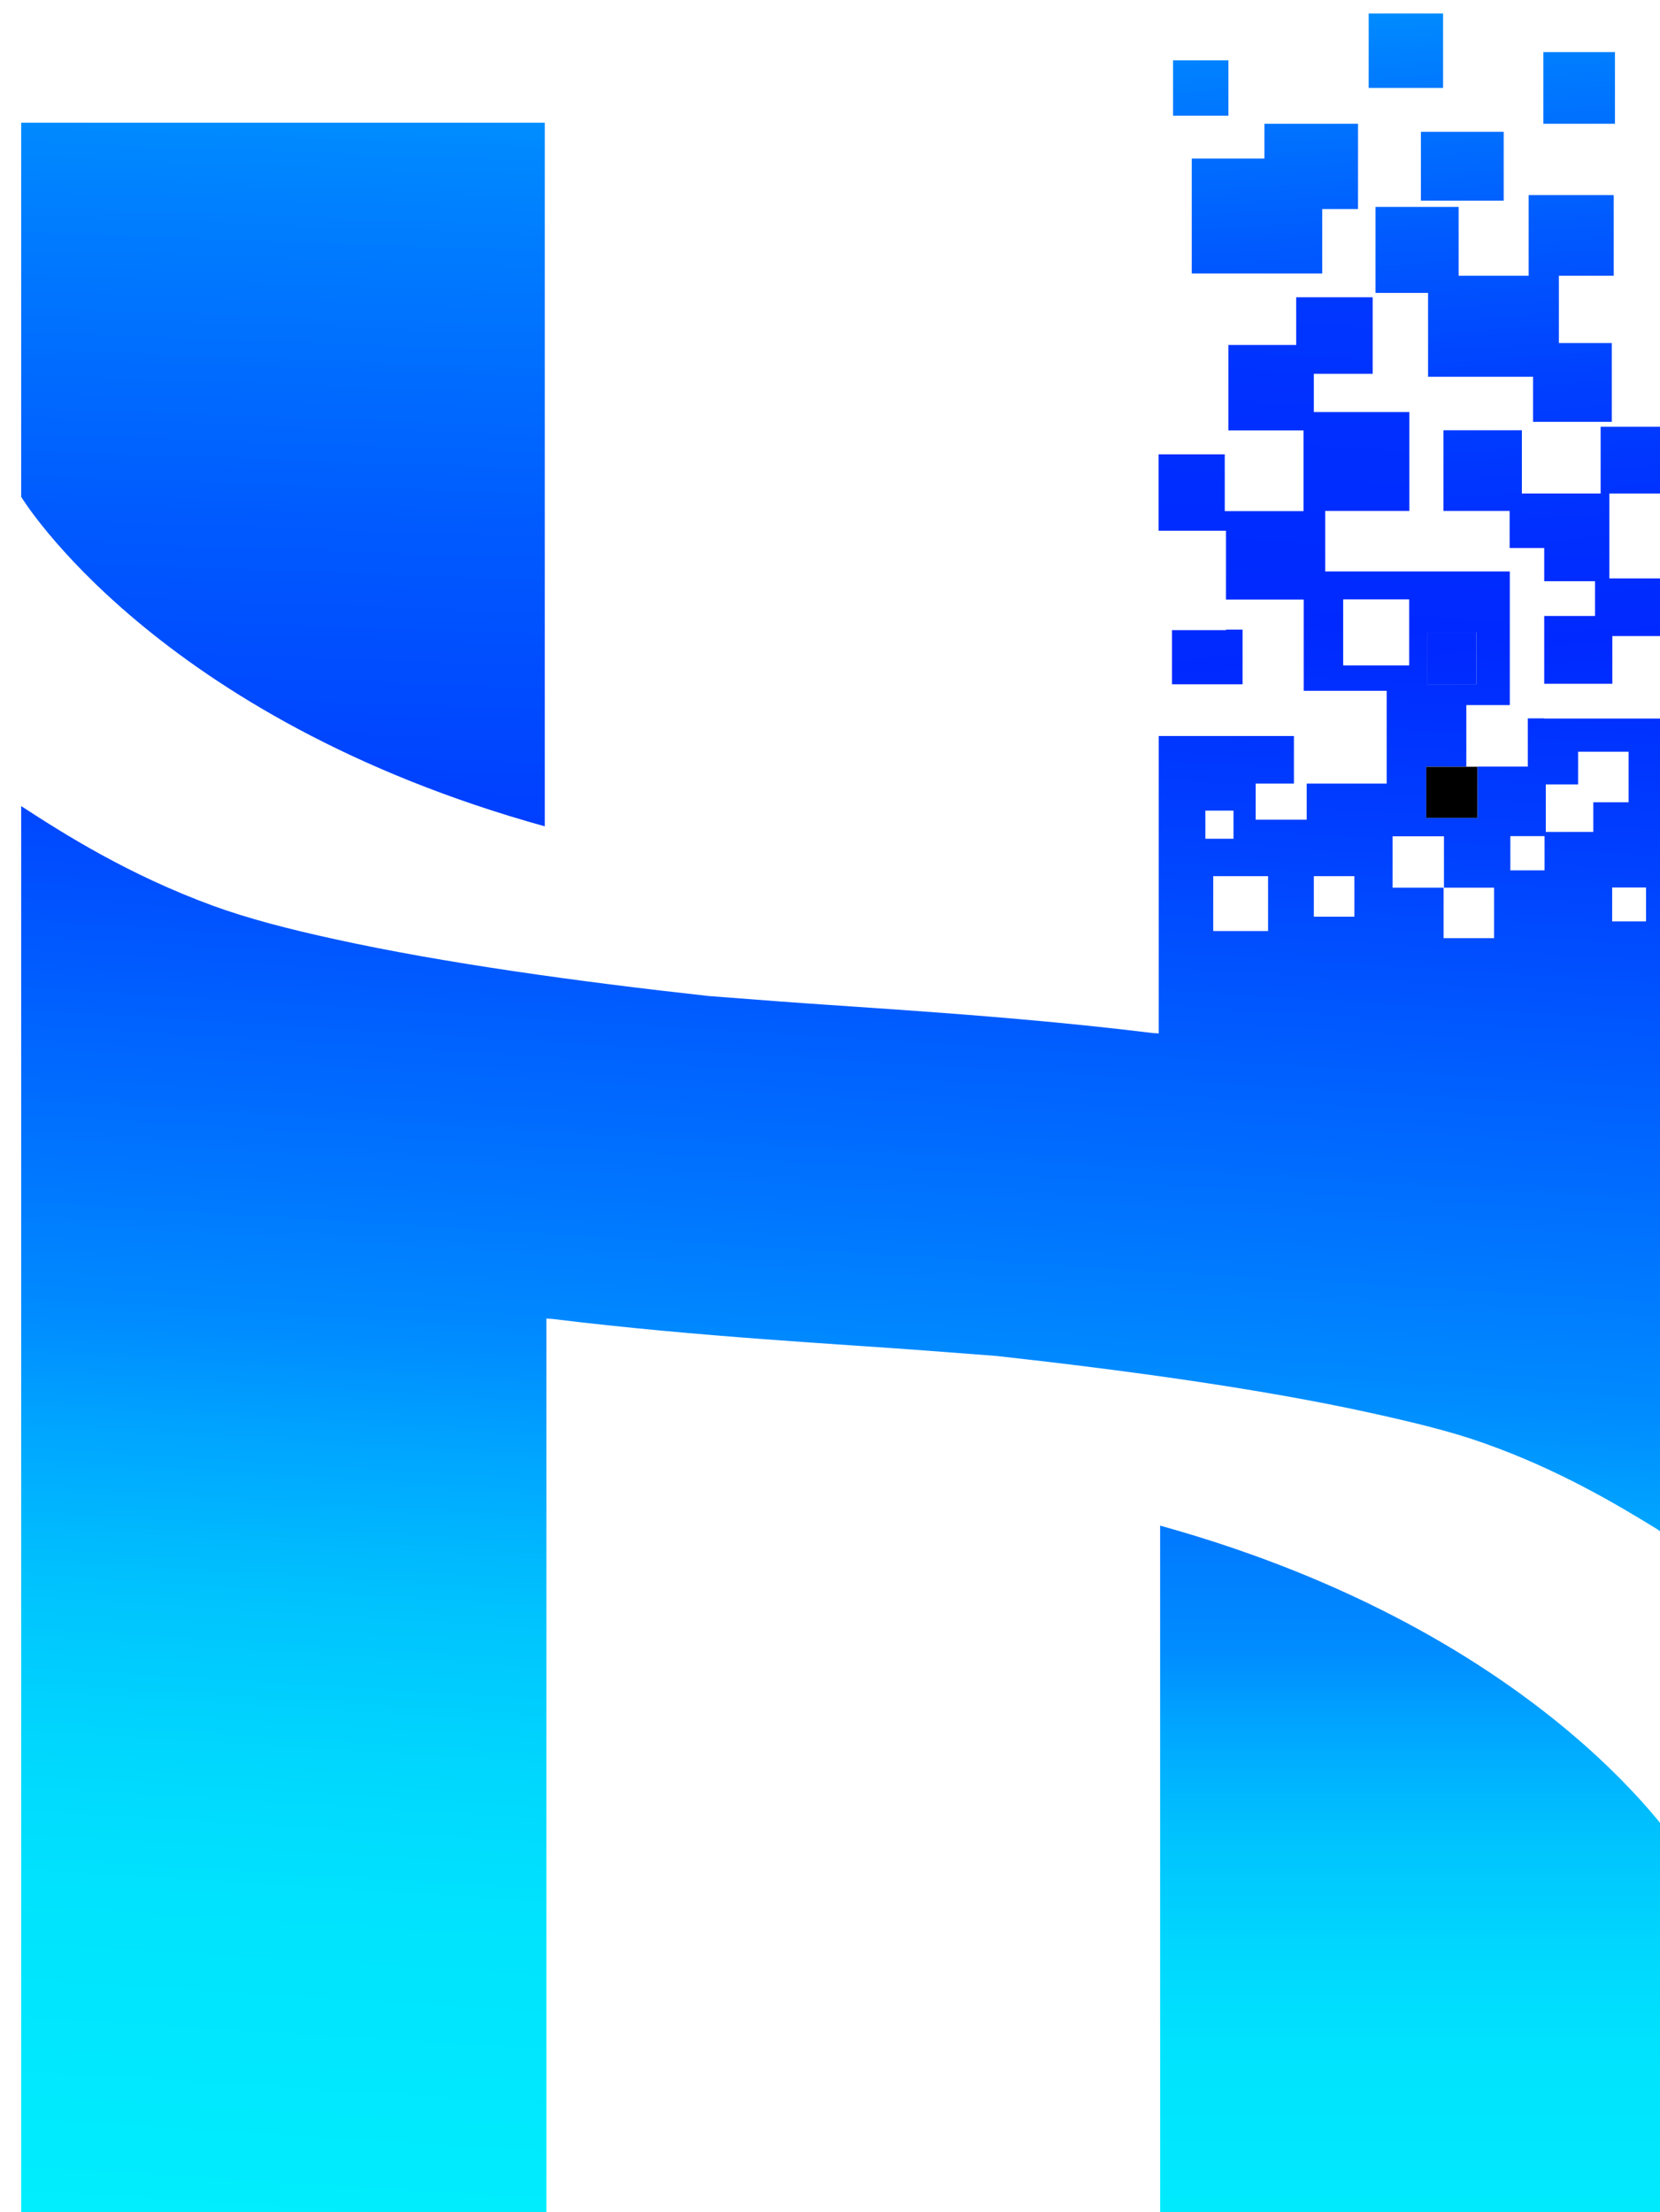 <svg width="25.186mm" height="33.552mm" version="1.1" viewBox="0 0 25.186 33.552" xmlns="http://www.w3.org/2000/svg" xmlns:xlink="http://www.w3.org/1999/xlink">
 <defs>
  <linearGradient id="linearGradient7900" x1="775.14" x2="779.88" y1="598.79" y2="467.23" gradientUnits="userSpaceOnUse">
   <stop stop-color="#0ff" offset=".025"/>
   <stop stop-color="#00E7FE" offset=".156"/>
   <stop stop-color="#00E3FE" offset=".172"/>
   <stop stop-color="#00D6FE" offset=".187"/>
   <stop stop-color="#00C2FE" offset=".203"/>
   <stop stop-color="#00A5FF" offset=".219"/>
   <stop stop-color="#008CFF" offset=".23"/>
   <stop stop-color="#0080FF" offset=".232"/>
   <stop stop-color="#005BFF" offset=".241"/>
   <stop stop-color="#003FFF" offset=".249"/>
   <stop stop-color="#002FFF" offset=".257"/>
   <stop stop-color="#0029FF" offset=".262"/>
   <stop stop-color="#002FFF" offset=".347"/>
   <stop stop-color="#003FFF" offset=".459"/>
   <stop stop-color="#005AFF" offset=".585"/>
   <stop stop-color="#007FFF" offset=".72"/>
   <stop stop-color="#008CFF" offset=".76"/>
   <stop stop-color="#00E7FE" offset="1"/>
  </linearGradient>
  <linearGradient id="linearGradient7902" x1="843.22" x2="843.22" y1="642.46" y2="467.52" gradientUnits="userSpaceOnUse">
   <stop stop-color="#0ff" offset=".025"/>
   <stop stop-color="#00E7FE" offset=".156"/>
   <stop stop-color="#00E3FE" offset=".19"/>
   <stop stop-color="#00D6FE" offset=".225"/>
   <stop stop-color="#00C2FE" offset=".261"/>
   <stop stop-color="#00A5FF" offset=".296"/>
   <stop stop-color="#008CFF" offset=".321"/>
   <stop stop-color="#07f" offset=".364"/>
   <stop stop-color="#003FFF" offset=".492"/>
   <stop stop-color="#0029FF" offset=".553"/>
   <stop stop-color="#002FFF" offset=".589"/>
   <stop stop-color="#003FFF" offset=".635"/>
   <stop stop-color="#005AFF" offset=".687"/>
   <stop stop-color="#007FFF" offset=".744"/>
   <stop stop-color="#008CFF" offset=".76"/>
   <stop stop-color="#00E7FE" offset="1"/>
  </linearGradient>
  <linearGradient id="linearGradient7904" x1="837.96" x2="825.33" y1="627.91" y2="451.03" gradientUnits="userSpaceOnUse">
   <stop stop-color="#0ff" offset=".025"/>
   <stop stop-color="#00E7FE" offset=".156"/>
   <stop stop-color="#00E3FE" offset=".19"/>
   <stop stop-color="#00D6FE" offset=".225"/>
   <stop stop-color="#00C2FE" offset=".261"/>
   <stop stop-color="#00A5FF" offset=".296"/>
   <stop stop-color="#008CFF" offset=".321"/>
   <stop stop-color="#07f" offset=".364"/>
   <stop stop-color="#003FFF" offset=".492"/>
   <stop stop-color="#0029FF" offset=".553"/>
   <stop stop-color="#002FFF" offset=".589"/>
   <stop stop-color="#003FFF" offset=".635"/>
   <stop stop-color="#005AFF" offset=".687"/>
   <stop stop-color="#007FFF" offset=".744"/>
   <stop stop-color="#008CFF" offset=".76"/>
   <stop stop-color="#00E7FE" offset="1"/>
  </linearGradient>
  <linearGradient id="linearGradient7906" x1="851.9" x2="839.26" y1="626.91" y2="450.04" gradientUnits="userSpaceOnUse">
   <stop stop-color="#0ff" offset=".025"/>
   <stop stop-color="#00E7FE" offset=".156"/>
   <stop stop-color="#00E3FE" offset=".19"/>
   <stop stop-color="#00D6FE" offset=".225"/>
   <stop stop-color="#00C2FE" offset=".261"/>
   <stop stop-color="#00A5FF" offset=".296"/>
   <stop stop-color="#008CFF" offset=".321"/>
   <stop stop-color="#07f" offset=".364"/>
   <stop stop-color="#003FFF" offset=".492"/>
   <stop stop-color="#0029FF" offset=".553"/>
   <stop stop-color="#002FFF" offset=".589"/>
   <stop stop-color="#003FFF" offset=".635"/>
   <stop stop-color="#005AFF" offset=".687"/>
   <stop stop-color="#007FFF" offset=".744"/>
   <stop stop-color="#008CFF" offset=".76"/>
   <stop stop-color="#00E7FE" offset="1"/>
  </linearGradient>
  <linearGradient id="linearGradient7908" x1="805.04" x2="820.34" y1="649.96" y2="401.05" gradientUnits="userSpaceOnUse">
   <stop stop-color="#0ff" offset=".025"/>
   <stop stop-color="#00E7FE" offset=".156"/>
   <stop stop-color="#00E3FE" offset=".19"/>
   <stop stop-color="#00D6FE" offset=".225"/>
   <stop stop-color="#00C2FE" offset=".261"/>
   <stop stop-color="#00A5FF" offset=".296"/>
   <stop stop-color="#008CFF" offset=".321"/>
   <stop stop-color="#07f" offset=".354"/>
   <stop stop-color="#003FFF" offset=".45"/>
   <stop stop-color="#0029FF" offset=".497"/>
   <stop stop-color="#002FFF" offset=".542"/>
   <stop stop-color="#003FFF" offset=".601"/>
   <stop stop-color="#005AFF" offset=".667"/>
   <stop stop-color="#007FFF" offset=".739"/>
   <stop stop-color="#008CFF" offset=".76"/>
   <stop stop-color="#00E7FE" offset="1"/>
  </linearGradient>
  <linearGradient id="linearGradient7910" x1="856.01" x2="843.37" y1="626.62" y2="449.74" gradientUnits="userSpaceOnUse">
   <stop stop-color="#0ff" offset=".025"/>
   <stop stop-color="#00E7FE" offset=".156"/>
   <stop stop-color="#00E3FE" offset=".19"/>
   <stop stop-color="#00D6FE" offset=".225"/>
   <stop stop-color="#00C2FE" offset=".261"/>
   <stop stop-color="#00A5FF" offset=".296"/>
   <stop stop-color="#008CFF" offset=".321"/>
   <stop stop-color="#07f" offset=".364"/>
   <stop stop-color="#003FFF" offset=".492"/>
   <stop stop-color="#0029FF" offset=".553"/>
   <stop stop-color="#002FFF" offset=".589"/>
   <stop stop-color="#003FFF" offset=".635"/>
   <stop stop-color="#005AFF" offset=".687"/>
   <stop stop-color="#007FFF" offset=".744"/>
   <stop stop-color="#008CFF" offset=".76"/>
   <stop stop-color="#00E7FE" offset="1"/>
  </linearGradient>
  <linearGradient id="linearGradient7912" x1="859.02" x2="846.39" y1="626.4" y2="449.53" gradientUnits="userSpaceOnUse">
   <stop stop-color="#0ff" offset=".025"/>
   <stop stop-color="#00E7FE" offset=".156"/>
   <stop stop-color="#00E3FE" offset=".19"/>
   <stop stop-color="#00D6FE" offset=".225"/>
   <stop stop-color="#00C2FE" offset=".261"/>
   <stop stop-color="#00A5FF" offset=".296"/>
   <stop stop-color="#008CFF" offset=".321"/>
   <stop stop-color="#07f" offset=".364"/>
   <stop stop-color="#003FFF" offset=".492"/>
   <stop stop-color="#0029FF" offset=".553"/>
   <stop stop-color="#002FFF" offset=".589"/>
   <stop stop-color="#003FFF" offset=".635"/>
   <stop stop-color="#005AFF" offset=".687"/>
   <stop stop-color="#007FFF" offset=".744"/>
   <stop stop-color="#008CFF" offset=".76"/>
   <stop stop-color="#00E7FE" offset="1"/>
  </linearGradient>
  <linearGradient id="linearGradient7914" x1="843.67" x2="831.04" y1="627.5" y2="450.62" gradientUnits="userSpaceOnUse">
   <stop stop-color="#0ff" offset=".025"/>
   <stop stop-color="#00E7FE" offset=".156"/>
   <stop stop-color="#00E3FE" offset=".19"/>
   <stop stop-color="#00D6FE" offset=".225"/>
   <stop stop-color="#00C2FE" offset=".261"/>
   <stop stop-color="#00A5FF" offset=".296"/>
   <stop stop-color="#008CFF" offset=".321"/>
   <stop stop-color="#07f" offset=".364"/>
   <stop stop-color="#003FFF" offset=".492"/>
   <stop stop-color="#0029FF" offset=".553"/>
   <stop stop-color="#002FFF" offset=".589"/>
   <stop stop-color="#003FFF" offset=".635"/>
   <stop stop-color="#005AFF" offset=".687"/>
   <stop stop-color="#007FFF" offset=".744"/>
   <stop stop-color="#008CFF" offset=".76"/>
   <stop stop-color="#00E7FE" offset="1"/>
  </linearGradient>
  <linearGradient id="linearGradient7916" x1="854.47" x2="841.84" y1="626.73" y2="449.85" gradientUnits="userSpaceOnUse">
   <stop stop-color="#0ff" offset=".025"/>
   <stop stop-color="#00E7FE" offset=".156"/>
   <stop stop-color="#00E3FE" offset=".19"/>
   <stop stop-color="#00D6FE" offset=".225"/>
   <stop stop-color="#00C2FE" offset=".261"/>
   <stop stop-color="#00A5FF" offset=".296"/>
   <stop stop-color="#008CFF" offset=".321"/>
   <stop stop-color="#07f" offset=".364"/>
   <stop stop-color="#003FFF" offset=".492"/>
   <stop stop-color="#0029FF" offset=".553"/>
   <stop stop-color="#002FFF" offset=".589"/>
   <stop stop-color="#003FFF" offset=".635"/>
   <stop stop-color="#005AFF" offset=".687"/>
   <stop stop-color="#007FFF" offset=".744"/>
   <stop stop-color="#008CFF" offset=".76"/>
   <stop stop-color="#00E7FE" offset="1"/>
  </linearGradient>
  <linearGradient id="linearGradient7918" x1="861.46" x2="848.82" y1="626.23" y2="449.35" gradientUnits="userSpaceOnUse">
   <stop stop-color="#0ff" offset=".025"/>
   <stop stop-color="#00E7FE" offset=".156"/>
   <stop stop-color="#00E3FE" offset=".19"/>
   <stop stop-color="#00D6FE" offset=".225"/>
   <stop stop-color="#00C2FE" offset=".261"/>
   <stop stop-color="#00A5FF" offset=".296"/>
   <stop stop-color="#008CFF" offset=".321"/>
   <stop stop-color="#07f" offset=".364"/>
   <stop stop-color="#003FFF" offset=".492"/>
   <stop stop-color="#0029FF" offset=".553"/>
   <stop stop-color="#002FFF" offset=".589"/>
   <stop stop-color="#003FFF" offset=".635"/>
   <stop stop-color="#005AFF" offset=".687"/>
   <stop stop-color="#007FFF" offset=".744"/>
   <stop stop-color="#008CFF" offset=".76"/>
   <stop stop-color="#00E7FE" offset="1"/>
  </linearGradient>
  <linearGradient id="linearGradient7920" x1="851.74" x2="839.1" y1="626.92" y2="450.05" gradientUnits="userSpaceOnUse">
   <stop stop-color="#0ff" offset=".025"/>
   <stop stop-color="#00E7FE" offset=".156"/>
   <stop stop-color="#00E3FE" offset=".19"/>
   <stop stop-color="#00D6FE" offset=".225"/>
   <stop stop-color="#00C2FE" offset=".261"/>
   <stop stop-color="#00A5FF" offset=".296"/>
   <stop stop-color="#008CFF" offset=".321"/>
   <stop stop-color="#07f" offset=".364"/>
   <stop stop-color="#003FFF" offset=".492"/>
   <stop stop-color="#0029FF" offset=".553"/>
   <stop stop-color="#002FFF" offset=".589"/>
   <stop stop-color="#003FFF" offset=".635"/>
   <stop stop-color="#005AFF" offset=".687"/>
   <stop stop-color="#007FFF" offset=".744"/>
   <stop stop-color="#008CFF" offset=".76"/>
   <stop stop-color="#00E7FE" offset="1"/>
  </linearGradient>
  <linearGradient id="linearGradient7922" x1="839.89" x2="827.26" y1="627.77" y2="450.89" gradientUnits="userSpaceOnUse">
   <stop stop-color="#0ff" offset=".025"/>
   <stop stop-color="#00E7FE" offset=".156"/>
   <stop stop-color="#00E3FE" offset=".19"/>
   <stop stop-color="#00D6FE" offset=".225"/>
   <stop stop-color="#00C2FE" offset=".261"/>
   <stop stop-color="#00A5FF" offset=".296"/>
   <stop stop-color="#008CFF" offset=".321"/>
   <stop stop-color="#07f" offset=".364"/>
   <stop stop-color="#003FFF" offset=".492"/>
   <stop stop-color="#0029FF" offset=".553"/>
   <stop stop-color="#002FFF" offset=".589"/>
   <stop stop-color="#003FFF" offset=".635"/>
   <stop stop-color="#005AFF" offset=".687"/>
   <stop stop-color="#007FFF" offset=".744"/>
   <stop stop-color="#008CFF" offset=".76"/>
   <stop stop-color="#00E7FE" offset="1"/>
  </linearGradient>
 </defs>
 <g transform="translate(-85.439 -91.059)">
  <g transform="matrix(.265 0 0 .265 -116.44 -39.299)">
   <path class="st73" d="m763.02 520.35s7.65 12.66 29.98 18.86v-40.27h-29.98z" fill="url(#linearGradient7900)"/>
   <path class="st74" d="m858.21 598.09s-7.65-12.66-29.98-18.86v40.27h29.98z" fill="url(#linearGradient7902)"/>
   <polygon class="st75" points="832.95 531.08 832.95 527.95 832 527.95 832 527.98 828.91 527.98 828.91 531.08" fill="url(#linearGradient7904)"/>
   <rect class="st76" x="843.54" y="528.11" width="2.8" height="2.97" fill="url(#linearGradient7906)"/>
   <polygon class="st13" points="843.45 538.74 846.39 538.74 846.39 535.8 845.75 535.8 843.45 535.8"/>
   <path class="st77" d="m850.22 533.03h-0.94v2.76h-2.88v2.94h-2.94v-2.94h2.3v-3.52h2.49v-7.65h-10.57v-3.46h4.82v-5.66h-5.47v-2.19h3.37v-4.38h-4.38v2.73h-3.88v4.89h4.3v4.62h-4.51v-3.25h-3.79v4.37h3.86v3.94h4.45v5.22h4.75v5.31h-4.58v2.07h-2.92v-2.07h2.19v-2.72h-7.74v17.02s-0.12-0.01-0.34-0.02c-8.36-1.03-16.7-1.45-21.64-1.83-1.33-0.1-2.59-0.2-3.79-0.29-7.44-0.82-15.19-1.89-21.34-3.24-2.71-0.59-5.05-1.2-7.05-1.93-4.85-1.78-8.51-4.1-10.97-5.7v81.45h30.07v-52.12s0.12 0.01 0.34 0.02c8.36 1.03 16.7 1.45 21.64 1.83 1.33 0.1 2.59 0.2 3.79 0.29 7.44 0.82 15.19 1.89 21.34 3.24 2.54 0.56 4.73 1.09 6.57 1.75 4.19 1.48 7.49 3.43 9.96 4.95l0.32 0.32s-0.09-0.11-0.29-0.3c0.52 0.32 1.01 0.63 1.45 0.92v-47.36h-7.99zm-6.68-4.92h2.8v2.97h-2.8zm-12.72 10.2h1.61v1.61h-1.61zm3.59 6.89h-3.14v-3.14h3.14zm4.94-0.82h-2.32v-2.32h2.32zm-0.64-14.38v-3.78h3.78v3.78zm8.64 15.61h-2.89v-2.89h-2.92v-2.94h2.94v2.94h2.87zm2.89-3.88h-1.96v-1.96h1.96zm5.81 2.92h-1.94v-1.94h1.94zm-1-6.82h-2.02v1.7h-2.72v-2.72h1.85v-1.87h2.89z" fill="url(#linearGradient7908)"/>
   <polygon class="st78" points="843.57 513.48 849.58 513.48 849.58 516.06 854.09 516.06 854.09 511.55 851.06 511.55 851.06 507.7 854.2 507.7 854.2 503.08 849.33 503.08 849.33 507.7 845.32 507.7 845.32 503.76 840.56 503.76 840.56 508.68 843.57 508.68" fill="url(#linearGradient7910)"/>
   <polygon class="st79" points="853.13 525.18 853.13 527.17 850.22 527.17 850.22 531.05 854.12 531.05 854.12 528.32 858.21 528.32 858.21 525.02 853.95 525.02 853.95 520.16 858.21 520.16 858.21 519.39 858.21 517.91 858.21 516.34 853.45 516.34 853.45 517.91 853.45 519.39 853.45 520.16 848.94 520.16 848.94 520.07 848.94 517.91 848.94 516.54 844.45 516.54 844.45 517.91 844.45 520.07 844.45 521.16 848.24 521.16 848.24 523.28 850.22 523.28 850.22 525.18" fill="url(#linearGradient7912)"/>
   <polygon class="st80" points="837.51 503.88 839.56 503.88 839.56 499 834.2 499 834.2 500.99 830.04 500.99 830.04 507.57 837.51 507.57" fill="url(#linearGradient7914)"/>
   <rect class="st81" x="843.16" y="499.46" width="4.74" height="3.94" fill="url(#linearGradient7916)"/>
   <rect class="st82" x="850.17" y="494.9" width="4.1" height="4.1" fill="url(#linearGradient7918)"/>
   <rect class="st83" x="840.17" y="492.69" width="4.26" height="4.26" fill="url(#linearGradient7920)"/>
   <rect class="st84" x="828.97" y="495.37" width="3.17" height="3.17" fill="url(#linearGradient7922)"/>
  </g>
 </g>
</svg>
